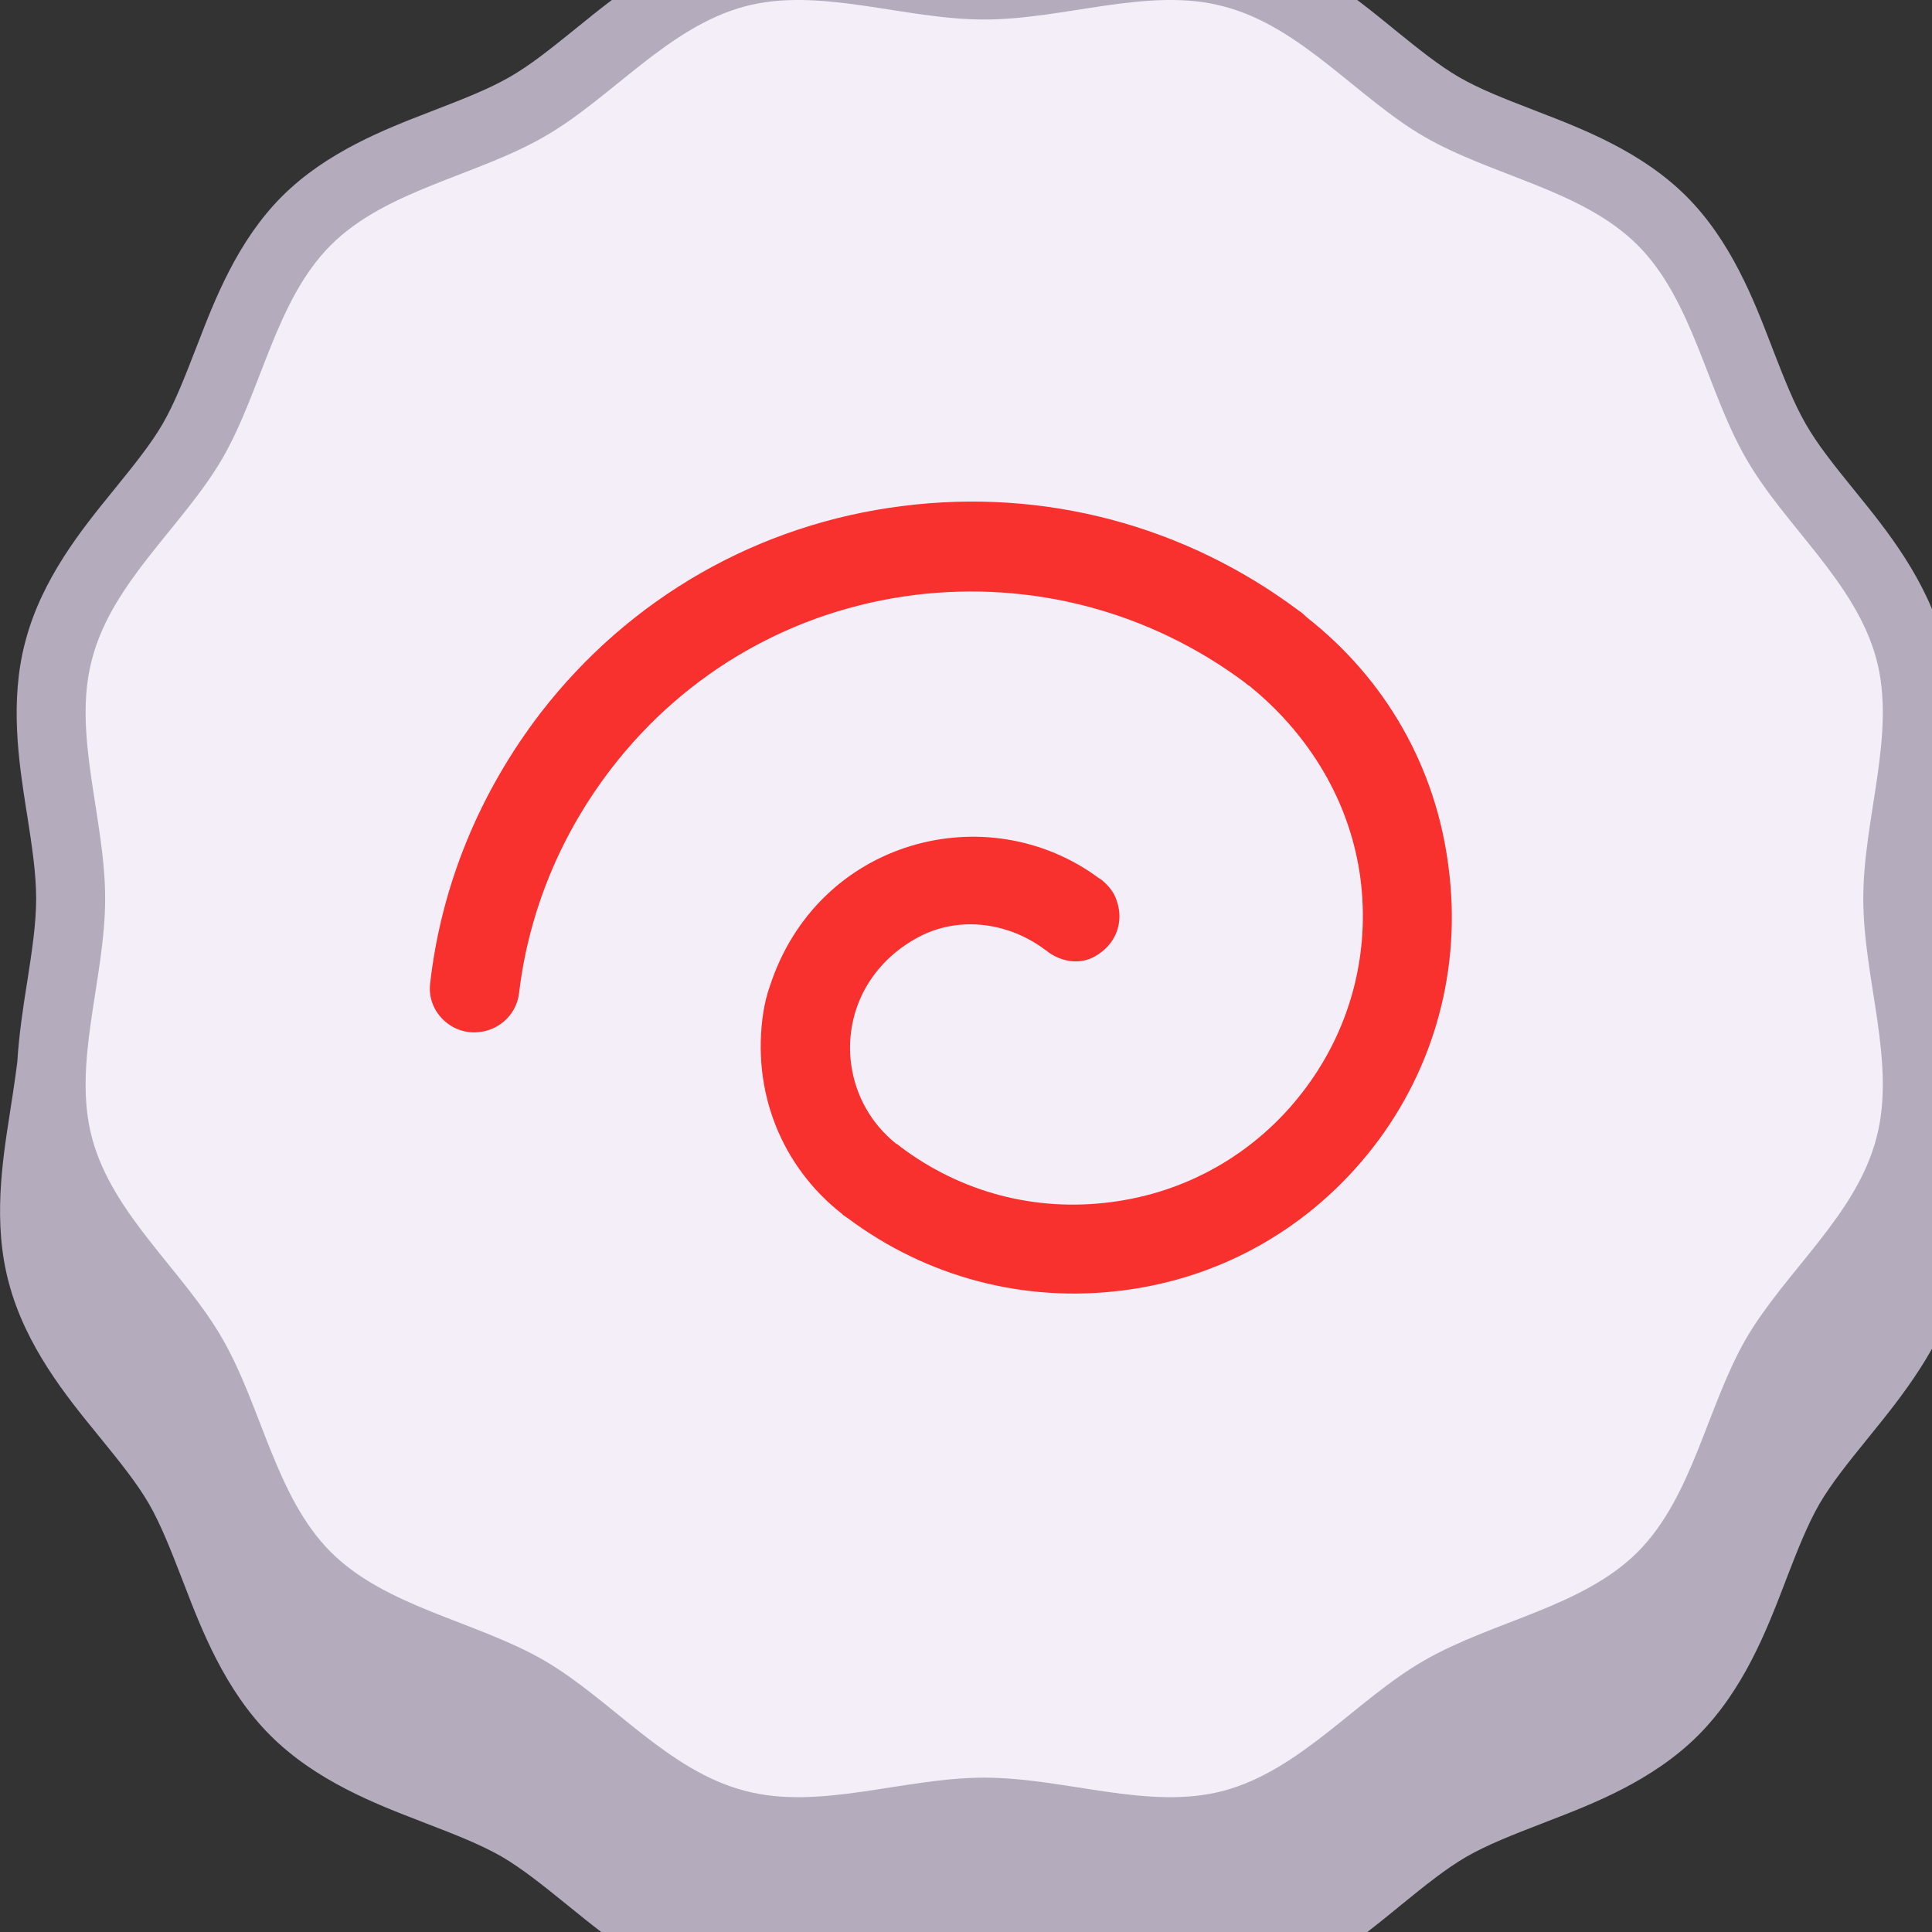 <svg viewBox="2 2 28 28" xmlns="http://www.w3.org/2000/svg">
<rect x="2" y="2" width="28" height="28" fill="#333333" stroke="none"/>
<path d="M14.971 1.14L15.048 1.152C15.52 1.226 15.902 1.283 16.264 1.283C16.625 1.283 17.008 1.226 17.479 1.152L17.556 1.14C18.223 1.035 19.12 0.894 19.989 1.126C20.899 1.363 21.623 1.952 22.156 2.384L22.214 2.432C22.572 2.722 22.855 2.949 23.145 3.118C23.444 3.29 23.792 3.427 24.229 3.595L24.3 3.623C24.936 3.868 25.795 4.2 26.441 4.846C27.087 5.492 27.419 6.351 27.664 6.987L27.691 7.058C27.861 7.496 27.998 7.845 28.17 8.144L28.172 8.147C28.339 8.439 28.568 8.727 28.863 9.091L28.909 9.148C29.338 9.677 29.919 10.395 30.16 11.294C30.393 12.164 30.252 13.062 30.147 13.731L30.135 13.808C30.061 14.279 30.004 14.662 30.004 15.023C30.004 15.384 30.061 15.765 30.135 16.235L30.14 16.268C30.194 16.611 30.256 17.009 30.278 17.418L30.303 17.588C30.323 17.723 30.345 17.859 30.368 18.002L30.38 18.08C30.492 18.771 30.64 19.694 30.4 20.592L30.399 20.595C30.149 21.513 29.554 22.247 29.112 22.793L29.066 22.85C28.773 23.212 28.541 23.501 28.369 23.795C28.194 24.1 28.055 24.454 27.884 24.896L27.857 24.968C27.607 25.617 27.271 26.49 26.611 27.15C25.951 27.81 25.078 28.146 24.428 28.396L24.357 28.424C23.914 28.595 23.559 28.734 23.253 28.909C22.956 29.082 22.664 29.316 22.298 29.614L22.24 29.662C21.7 30.101 20.971 30.696 20.053 30.939C19.169 31.179 18.256 31.035 17.575 30.928L17.497 30.916C17.02 30.842 16.631 30.783 16.264 30.783C15.893 30.783 15.501 30.841 15.023 30.915L14.946 30.926C14.265 31.032 13.357 31.172 12.479 30.94L12.471 30.938C11.553 30.688 10.819 30.093 10.274 29.651L10.217 29.605C9.855 29.312 9.566 29.081 9.272 28.908C8.966 28.733 8.612 28.594 8.17 28.424L8.099 28.396C7.449 28.146 6.576 27.81 5.917 27.15C5.257 26.49 4.921 25.617 4.671 24.968L4.643 24.896C4.472 24.454 4.333 24.099 4.158 23.793C3.984 23.495 3.75 23.203 3.453 22.838L3.405 22.779C2.965 22.239 2.37 21.509 2.128 20.591C1.894 19.726 2.035 18.825 2.139 18.159L2.151 18.081C2.177 17.912 2.202 17.755 2.223 17.599L2.251 17.39C2.275 16.992 2.335 16.606 2.387 16.272L2.393 16.238C2.466 15.767 2.524 15.385 2.524 15.023C2.524 14.662 2.466 14.279 2.393 13.808L2.38 13.731C2.276 13.063 2.135 12.167 2.367 11.298C2.604 10.388 3.192 9.664 3.625 9.131L3.672 9.073C3.962 8.715 4.19 8.431 4.358 8.142C4.53 7.843 4.667 7.495 4.836 7.058L4.864 6.987C5.109 6.351 5.44 5.492 6.087 4.846C6.733 4.2 7.592 3.868 8.227 3.623L8.299 3.595C8.736 3.426 9.085 3.289 9.385 3.117L9.388 3.115C9.68 2.948 9.967 2.719 10.332 2.424L10.389 2.378C10.918 1.949 11.635 1.368 12.535 1.127C13.405 0.894 14.303 1.035 14.971 1.14Z" fill="#B4ACBC"/>
<path d="M29.004 15.023C29.004 13.853 29.484 12.633 29.194 11.553C28.894 10.433 27.864 9.623 27.304 8.643C26.734 7.653 26.534 6.353 25.734 5.553C24.934 4.753 23.634 4.553 22.644 3.983C21.664 3.413 20.854 2.383 19.734 2.093C18.654 1.803 17.434 2.283 16.264 2.283C15.094 2.283 13.874 1.803 12.794 2.093C11.674 2.393 10.864 3.423 9.884 3.983C8.894 4.553 7.594 4.753 6.794 5.553C5.994 6.353 5.794 7.653 5.224 8.643C4.654 9.623 3.624 10.433 3.334 11.553C3.044 12.633 3.524 13.853 3.524 15.023C3.524 16.193 3.044 17.413 3.334 18.493C3.634 19.613 4.664 20.423 5.224 21.403C5.794 22.393 5.994 23.693 6.794 24.493C7.594 25.293 8.894 25.493 9.884 26.063C10.864 26.633 11.674 27.663 12.794 27.953C13.874 28.243 15.094 27.763 16.264 27.763C17.434 27.763 18.654 28.243 19.734 27.953C20.854 27.653 21.664 26.623 22.644 26.063C23.634 25.493 24.934 25.293 25.734 24.493C26.534 23.693 26.734 22.393 27.304 21.403C27.874 20.423 28.904 19.613 29.194 18.493C29.484 17.403 29.004 16.193 29.004 15.023Z" fill="#F3EEF8"/>
<path d="M21.904 18.623C21.004 19.783 19.714 20.523 18.264 20.703C16.844 20.883 15.434 20.513 14.284 19.653C14.264 19.643 14.244 19.623 14.224 19.613L14.204 19.593C13.334 18.913 12.884 17.823 13.064 16.663C13.084 16.543 13.114 16.413 13.154 16.303C13.844 14.163 16.314 13.523 17.934 14.733C17.944 14.733 17.944 14.743 17.954 14.743C18.054 14.823 18.144 14.923 18.184 15.053C18.294 15.363 18.174 15.693 17.864 15.863C17.654 15.983 17.384 15.943 17.184 15.793L17.174 15.783L17.144 15.763C16.594 15.353 15.854 15.263 15.254 15.613C14.574 16.003 14.244 16.703 14.334 17.413C14.394 17.873 14.624 18.283 14.984 18.573L15.004 18.583C15.014 18.593 15.034 18.603 15.054 18.623C15.934 19.283 17.004 19.563 18.094 19.423C19.204 19.283 20.194 18.713 20.874 17.833C21.564 16.943 21.864 15.833 21.714 14.713C21.574 13.683 21.044 12.763 20.264 12.073L20.134 11.963L20.124 11.953C20.094 11.933 20.064 11.913 20.044 11.893C18.664 10.863 16.964 10.413 15.254 10.623C13.504 10.843 11.944 11.733 10.864 13.133C10.124 14.093 9.664 15.213 9.524 16.383C9.494 16.673 9.274 16.903 8.984 16.953H8.974C8.564 17.023 8.184 16.673 8.234 16.253C8.394 14.843 8.944 13.493 9.834 12.333C11.124 10.663 12.994 9.593 15.084 9.333C17.134 9.073 19.164 9.613 20.814 10.843C20.844 10.863 20.884 10.893 20.914 10.923L20.934 10.943C22.084 11.843 22.814 13.123 22.994 14.573C23.184 16.033 22.794 17.473 21.904 18.623Z" fill="#F8312F"/>
</svg>
